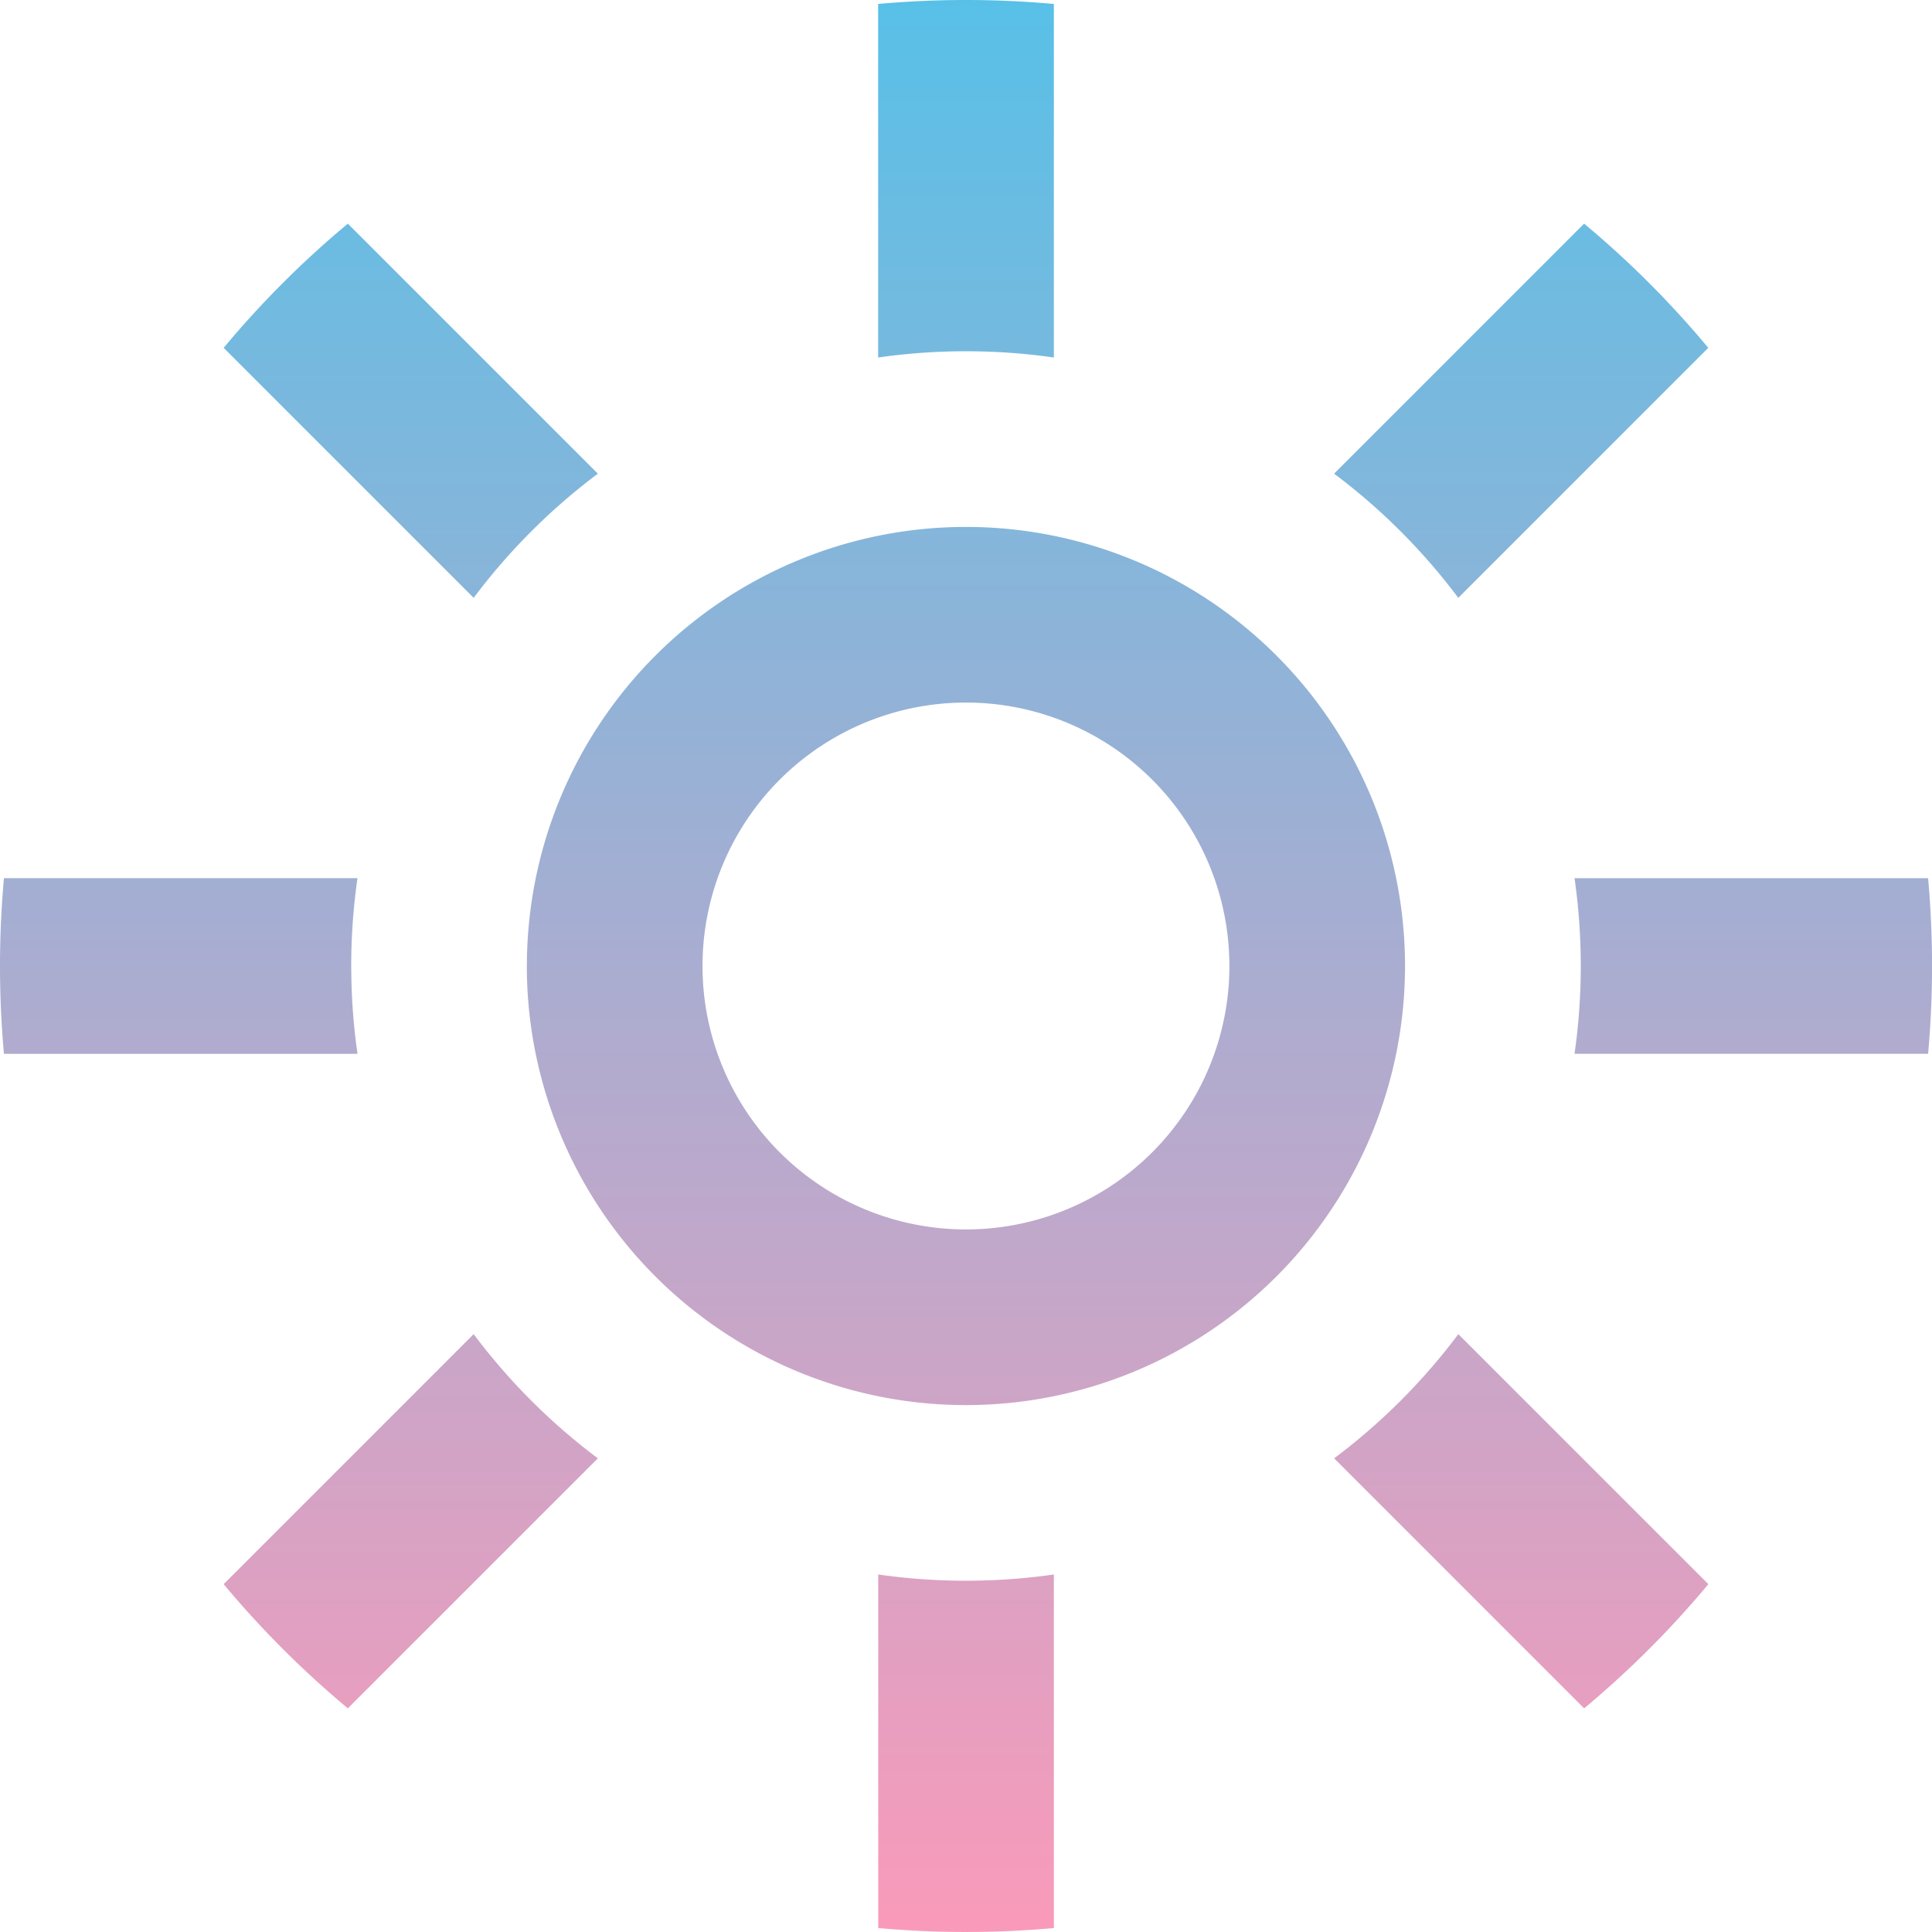 <svg width="42" height="42" fill="none" xmlns="http://www.w3.org/2000/svg"><path fill-rule="evenodd" clip-rule="evenodd" d="M22.91 7.772a13.476 13.476 0 00-3.82 0V.086a21.268 21.268 0 013.82 0v7.686zM11.453 21a9.545 9.545 0 1019.091 0 9.545 9.545 0 00-19.09 0zm15.273 0a5.727 5.727 0 11-11.454 0 5.727 5.727 0 0111.454 0zM22.91 41.914v-7.686a13.476 13.476 0 01-3.818 0v7.686a21.29 21.29 0 003.818 0zm11.32-22.823h7.685a21.255 21.255 0 010 3.818h-7.686a13.475 13.475 0 000-3.818zM7.635 21c0-.648.047-1.286.136-1.91H.086a21.268 21.268 0 000 3.82h7.686A13.377 13.377 0 017.636 21zm21.367-10.703l5.435-5.435c.98.816 1.884 1.72 2.7 2.7l-5.435 5.435a13.441 13.441 0 00-2.7-2.7zM4.862 7.562l5.435 5.435a13.441 13.441 0 012.7-2.7L7.562 4.862c-.98.816-1.884 1.72-2.7 2.7zm26.841 21.441l5.435 5.435c-.816.98-1.72 1.883-2.7 2.7l-5.435-5.435a13.441 13.441 0 002.7-2.7zM7.562 37.138l5.435-5.435a13.441 13.441 0 01-2.7-2.7l-5.435 5.435c.816.98 1.72 1.883 2.7 2.7z" fill="url(#paint0_linear)"/><defs><linearGradient id="paint0_linear" x1="21" y1="0" x2="21" y2="42" gradientUnits="userSpaceOnUse"><stop stop-color="#58C0E7"/><stop offset="1" stop-color="#FA9ABA"/></linearGradient></defs></svg>